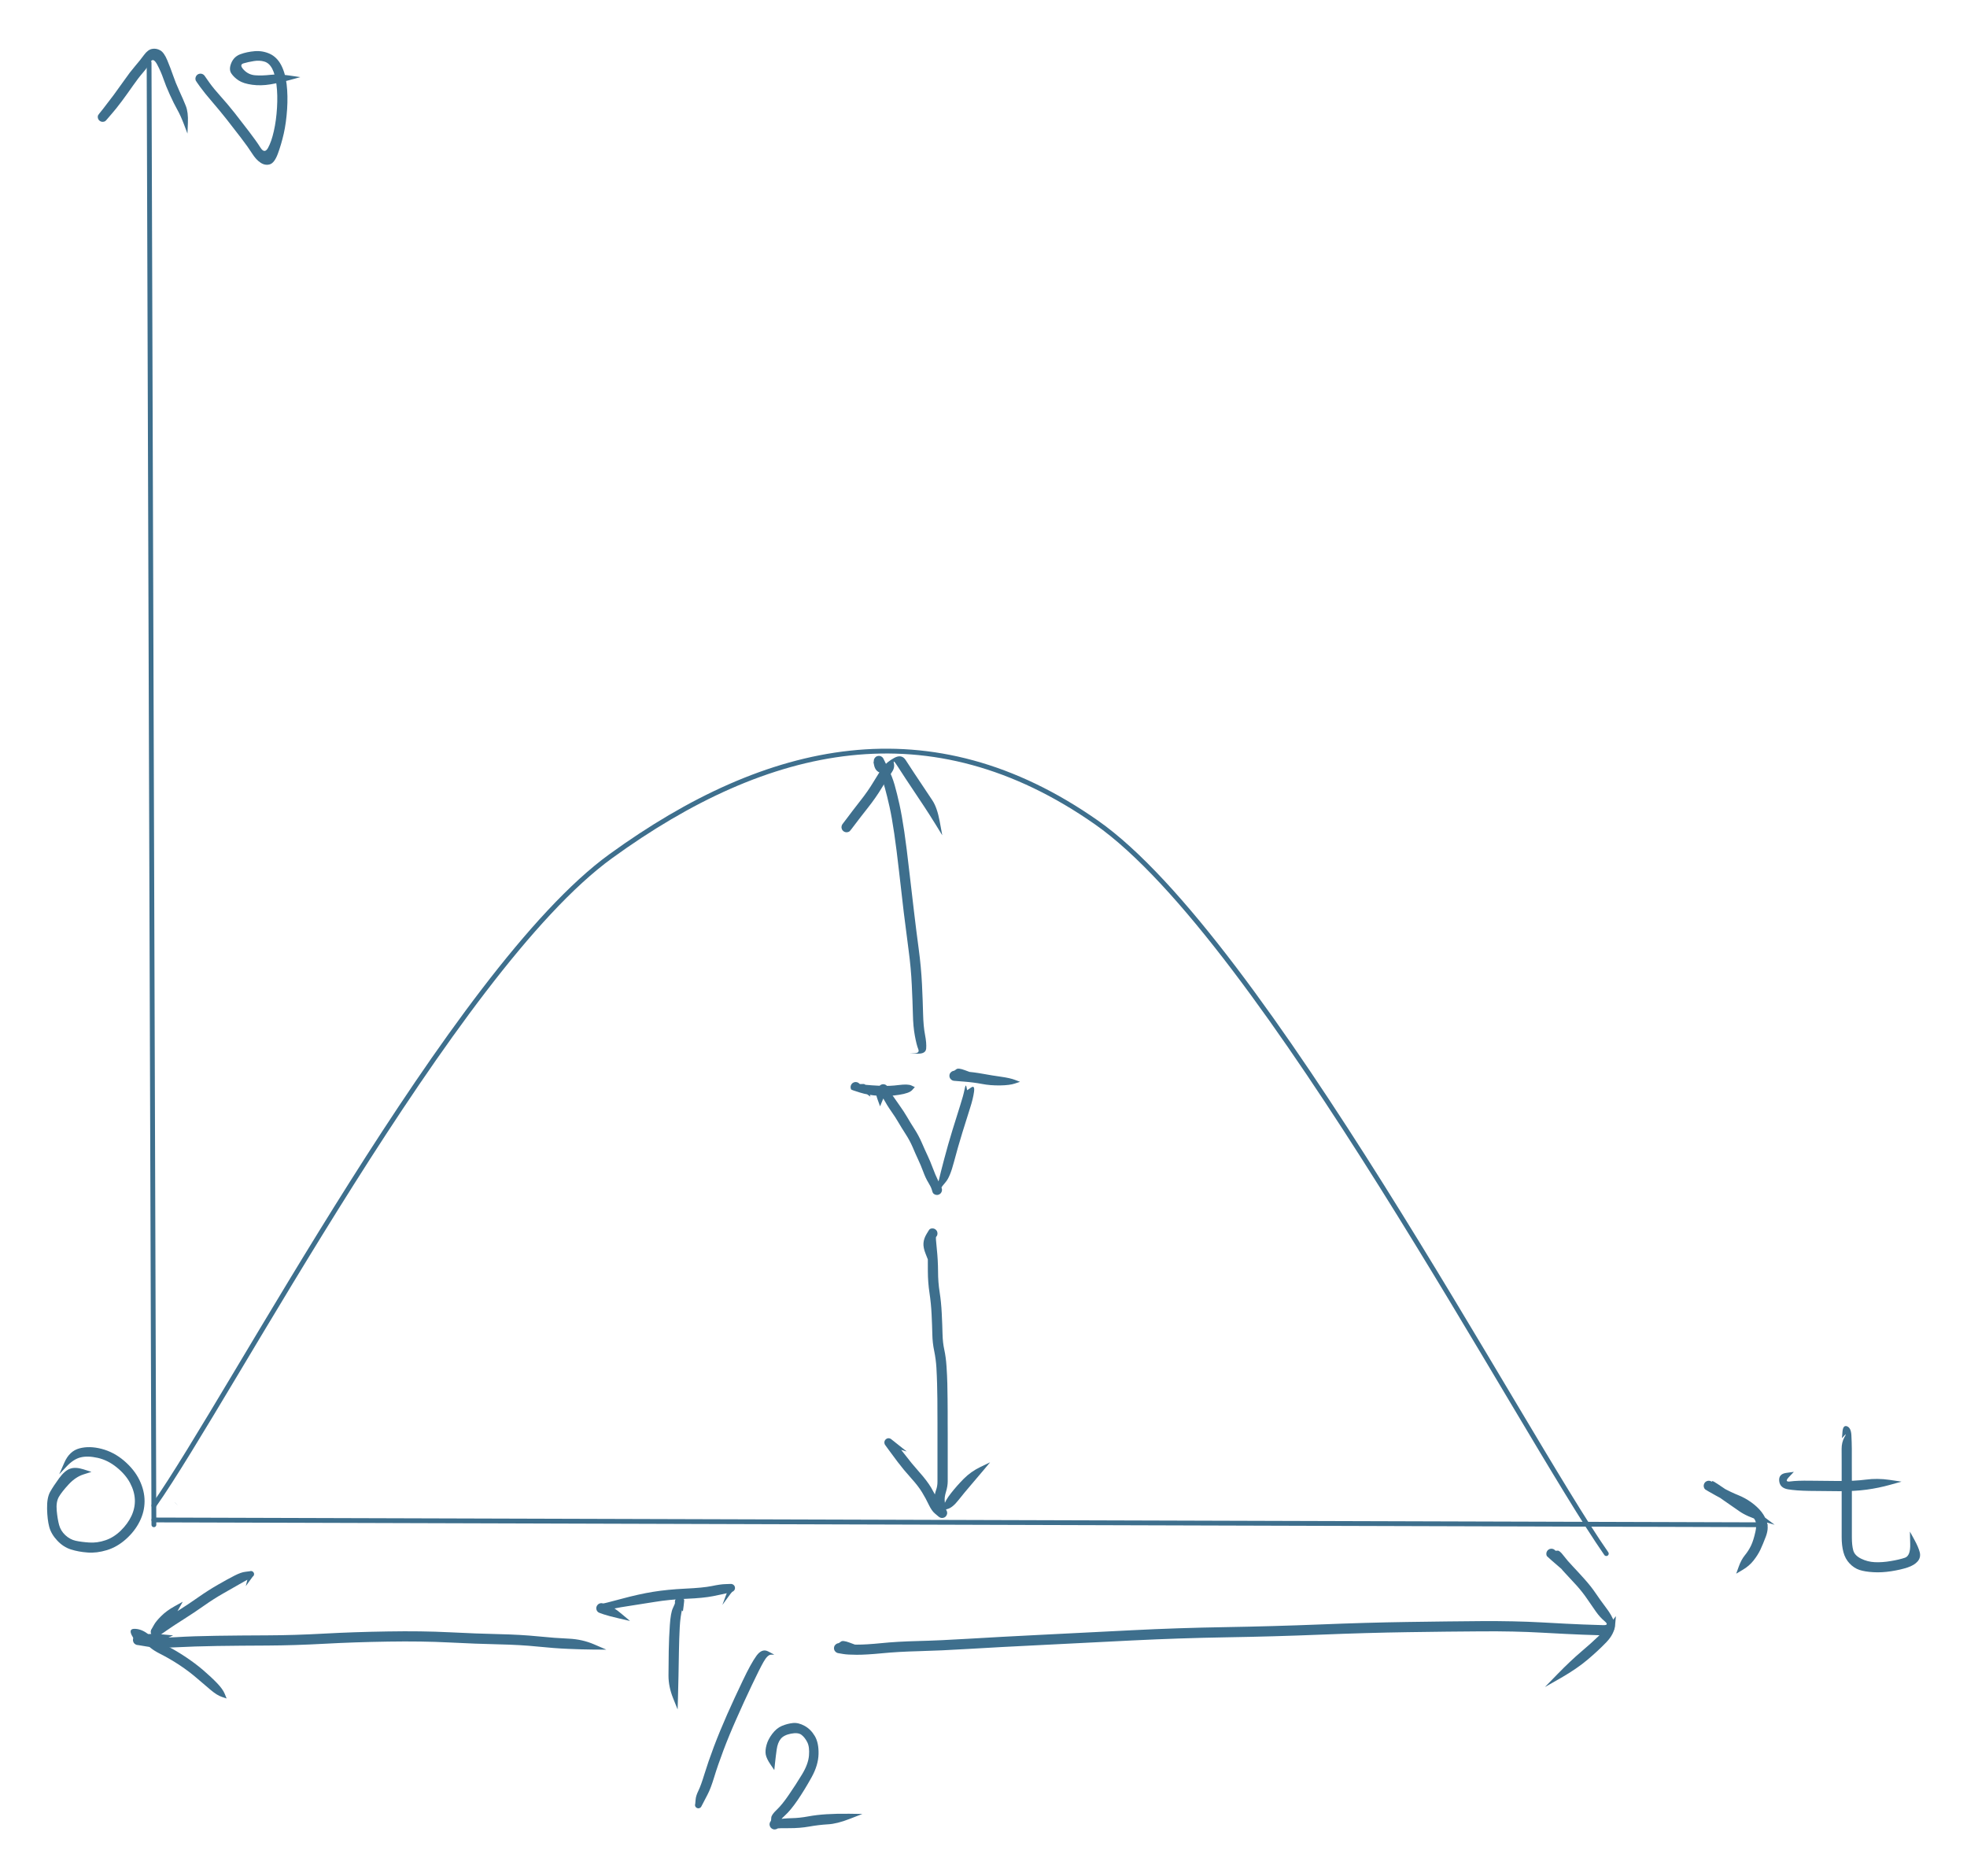 <svg version="1.1" xmlns="http://www.w3.org/2000/svg" viewBox="0 0 409 390" width="409" height="390" class="excalidraw-svg"><!-- svg-source:excalidraw --><defs><style class="style-fonts">
      </style></defs><rect x="0" y="0" width="409" height="390" fill="#ffffff"></rect><g stroke-linecap="round"><g transform="translate(31 13) rotate(0 0.5 152)"><path d="M0 0 C0.17 50.67, 0.83 253.33, 1 304 M0 0 C0.17 50.67, 0.83 253.33, 1 304" stroke="#3E6F8D" stroke-width="1" fill="none"></path></g></g><mask></mask><g stroke-linecap="round"><g transform="translate(32 316) rotate(0 167.5 0.5)"><path d="M0 0 C55.83 0.17, 279.17 0.83, 335 1 M0 0 C55.83 0.17, 279.17 0.83, 335 1" stroke="#3E6F8D" stroke-width="1" fill="none"></path></g></g><mask></mask><g transform="translate(37 313) rotate(0 -1 -0.5)" stroke="none"><path fill="#3E6F8D" d="M -0.00,0.00 Q -0.00,0.00 -0.33,-0.32 -0.66,-0.65 -0.66,-0.65 -0.66,-0.66 -0.65,-0.66 -0.65,-0.66 -0.32,-0.33 0.00,-0.00 0,0 L -0.00,0.00 Z"></path></g><g stroke-linecap="round"><g transform="translate(32 313) rotate(0 151 -66)"><path d="M0 0 C15.83 -22.5, 62.33 -111.33, 95 -135 C127.67 -158.67, 161.5 -166.17, 196 -142 C230.5 -117.83, 284.33 -15.33, 302 10 M0 0 C15.83 -22.5, 62.33 -111.33, 95 -135 C127.67 -158.67, 161.5 -166.17, 196 -142 C230.5 -117.83, 284.33 -15.33, 302 10" stroke="#3E6F8D" stroke-width="1" fill="none"></path></g></g><mask></mask><g transform="translate(383 299) rotate(0 8 12)" stroke="none"><path fill="#3E6F8D" d="M -0.00,-0.00 Q -0.00,-0.00 0.11,-1.38 0.24,-2.77 1.06,-2.47 1.87,-2.16 1.96,-0.65 2.04,0.85 2.05,2.22 2.05,3.59 2.05,5.37 2.06,7.16 2.06,9.08 2.06,11.01 2.06,12.98 2.06,14.96 2.06,16.95 2.06,18.94 2.06,20.61 2.06,22.27 2.35,23.33 2.64,24.39 3.98,25.05 5.32,25.71 6.84,25.78 8.36,25.85 10.13,25.55 11.89,25.26 13.08,24.86 14.27,24.47 14.19,21.96 14.12,19.44 14.13,19.44 14.13,19.44 14.14,19.44 14.14,19.44 15.03,21.06 15.92,22.68 16.18,23.74 16.43,24.80 15.74,25.61 15.05,26.41 13.64,26.88 12.23,27.35 10.25,27.66 8.26,27.97 6.51,27.86 4.77,27.76 3.64,27.39 2.52,27.02 1.59,26.05 0.67,25.08 0.30,23.68 -0.06,22.29 -0.06,20.62 -0.06,18.94 -0.06,16.95 -0.06,14.96 -0.06,12.99 -0.06,11.01 -0.06,9.08 -0.06,7.16 -0.06,5.38 -0.06,3.59 -0.07,2.23 -0.07,0.87 0.49,-0.15 1.07,-1.18 0.54,-0.59 0.00,0.00 0,0 L -0.00,-0.00 Z"></path></g><g transform="translate(373 306) rotate(0 9.5 1.5)" stroke="none"><path fill="#3E6F8D" d="M 0.00,0.00 Q 0.00,0.00 -1.03,1.09 -2.07,2.18 -0.71,1.99 0.64,1.80 3.39,1.84 6.14,1.88 9.39,1.90 12.64,1.92 15.00,1.61 17.36,1.30 19.86,1.66 22.36,2.02 22.36,2.03 22.36,2.03 22.36,2.04 22.36,2.04 19.99,2.70 17.63,3.36 15.13,3.70 12.63,4.04 9.37,4.02 6.10,4.01 3.27,3.96 0.43,3.91 -1.23,3.63 -2.90,3.34 -3.05,1.90 -3.20,0.45 -1.60,0.22 -0.00,-0.00 0,0 L 0.00,0.00 Z"></path></g><g transform="translate(171 169) rotate(0 0 0)" stroke="none"><path fill="#3E6F8D" d="M 0.00,-0.00 Q 0.00,-0.00 0.00,-0.00 0.00,0.00 -0.00,0.00 -0.00,0.00 0.00,0.00 L 0.00,-0.00 Z"></path></g><g transform="translate(178 170) rotate(0 7.5 -4.5)" stroke="none"><path fill="#3E6F8D" d="M 0.00,0.00 Q 0.00,0.00 -0.61,1.36 -1.22,2.73 -1.32,2.81 -1.43,2.88 -1.54,2.94 -1.66,2.99 -1.78,3.01 -1.91,3.04 -2.04,3.03 -2.17,3.02 -2.29,2.98 -2.41,2.94 -2.52,2.88 -2.63,2.81 -2.72,2.72 -2.81,2.63 -2.88,2.52 -2.94,2.41 -2.98,2.29 -3.02,2.17 -3.03,2.04 -3.04,1.91 -3.01,1.78 -2.99,1.66 -2.94,1.54 -2.88,1.43 -2.81,1.32 -2.73,1.22 -1.79,-0.02 -0.86,-1.28 0.79,-3.39 2.46,-5.49 3.64,-7.47 4.83,-9.45 5.59,-10.50 6.36,-11.56 7.92,-12.42 9.48,-13.28 10.32,-11.98 11.15,-10.69 12.05,-9.33 12.95,-7.98 13.92,-6.53 14.88,-5.08 15.87,-3.60 16.86,-2.11 17.39,0.75 17.93,3.62 17.92,3.62 17.92,3.63 17.91,3.63 17.91,3.63 16.50,1.34 15.09,-0.93 14.10,-2.42 13.12,-3.90 12.15,-5.35 11.18,-6.80 10.28,-8.16 9.38,-9.52 8.51,-10.88 7.65,-12.23 7.87,-11.28 8.09,-10.33 7.37,-9.34 6.65,-8.35 5.39,-6.27 4.13,-4.18 2.48,-2.09 0.83,-0.00 -0.19,1.36 -1.22,2.73 -1.32,2.81 -1.43,2.88 -1.54,2.94 -1.66,2.99 -1.78,3.01 -1.91,3.04 -2.04,3.03 -2.17,3.02 -2.29,2.98 -2.41,2.94 -2.52,2.88 -2.63,2.81 -2.72,2.72 -2.81,2.63 -2.88,2.52 -2.94,2.41 -2.98,2.29 -3.02,2.17 -3.03,2.04 -3.04,1.91 -3.01,1.78 -2.99,1.66 -2.94,1.54 -2.88,1.43 -2.81,1.32 -2.73,1.22 -1.36,0.61 -0.00,-0.00 0,0 L 0.00,0.00 Z"></path></g><g transform="translate(184 161) rotate(0 3 28)" stroke="none"><path fill="#3E6F8D" d="M -0.00,0.00 Q -0.00,0.00 -0.99,-0.34 -1.97,-0.70 -2.23,-1.83 -2.49,-2.96 -2.36,-2.68 -2.24,-2.40 -2.27,-2.53 -2.31,-2.65 -2.31,-2.78 -2.31,-2.91 -2.29,-3.03 -2.26,-3.16 -2.20,-3.27 -2.14,-3.38 -2.06,-3.48 -1.98,-3.58 -1.87,-3.66 -1.77,-3.73 -1.65,-3.78 -1.53,-3.83 -1.41,-3.84 -1.28,-3.86 -1.15,-3.85 -1.02,-3.84 -0.90,-3.80 -0.78,-3.75 -0.68,-3.68 -0.57,-3.61 -0.48,-3.52 -0.40,-3.42 -0.33,-3.31 -0.27,-3.20 0.62,-1.38 1.52,0.43 2.02,2.19 2.52,3.95 3.02,6.21 3.52,8.47 4.03,11.90 4.53,15.34 5.03,19.81 5.54,24.29 6.04,28.44 6.53,32.59 7.03,36.30 7.53,40.02 7.71,43.64 7.88,47.26 7.94,49.81 8.00,52.36 8.34,54.12 8.68,55.89 8.58,57.00 8.48,58.10 6.82,58.06 5.17,58.02 5.17,58.02 5.17,58.02 5.17,58.02 5.17,58.02 5.17,58.03 5.17,58.03 5.17,58.03 5.17,58.03 5.17,58.03 5.17,58.03 5.17,58.03 5.16,58.03 5.16,58.03 5.16,58.03 5.16,58.03 5.16,58.03 5.16,58.03 5.16,58.03 5.16,58.03 5.16,58.03 5.15,58.03 5.15,58.03 5.15,58.03 5.15,58.02 5.15,58.02 5.15,58.02 5.16,58.02 5.16,58.02 5.17,58.02 5.17,58.02 5.17,58.02 5.17,58.02 5.17,58.02 5.17,58.02 5.17,58.03 5.17,58.03 5.17,58.03 5.17,58.03 5.17,58.03 5.17,58.03 5.17,58.03 5.16,58.03 5.16,58.03 5.16,58.03 5.16,58.03 5.16,58.03 5.16,58.03 5.16,58.03 5.16,58.03 5.16,58.03 5.15,58.03 5.15,58.03 5.15,58.03 5.15,58.02 5.15,58.02 5.15,58.02 6.21,57.97 7.27,57.91 6.93,57.10 6.59,56.28 6.23,54.35 5.87,52.41 5.82,49.89 5.76,47.36 5.59,43.83 5.43,40.30 4.93,36.57 4.43,32.84 3.92,28.68 3.42,24.52 2.93,20.09 2.43,15.65 1.94,12.29 1.45,8.93 0.96,6.73 0.47,4.53 0.01,2.87 -0.45,1.22 -0.82,0.23 -1.18,-0.75 -1.71,-1.58 -2.24,-2.40 -2.27,-2.53 -2.31,-2.65 -2.31,-2.78 -2.31,-2.91 -2.29,-3.03 -2.26,-3.16 -2.20,-3.27 -2.14,-3.38 -2.06,-3.48 -1.98,-3.58 -1.87,-3.66 -1.77,-3.73 -1.65,-3.78 -1.53,-3.83 -1.41,-3.84 -1.28,-3.86 -1.15,-3.85 -1.03,-3.84 -0.90,-3.80 -0.78,-3.75 -0.68,-3.68 -0.57,-3.61 -0.48,-3.52 -0.40,-3.42 -0.33,-3.31 -0.27,-3.20 -0.46,-2.57 -0.66,-1.93 -0.32,-0.97 0.00,-0.00 0,0 L -0.00,0.00 Z"></path></g><g transform="translate(183 230) rotate(0 9.5 5.5)" stroke="none"><path fill="#3E6F8D" d="M -0.01,0 Q -0.01,0 -0.51,-1.38 -1.02,-2.76 -0.71,-3.14 -0.40,-3.53 -0.38,-3.66 -0.37,-3.79 -0.32,-3.91 -0.28,-4.03 -0.20,-4.13 -0.13,-4.24 -0.03,-4.32 0.05,-4.41 0.16,-4.47 0.28,-4.53 0.40,-4.56 0.53,-4.59 0.66,-4.59 0.78,-4.59 0.91,-4.56 1.03,-4.53 1.15,-4.47 1.26,-4.41 1.35,-4.32 1.45,-4.24 1.52,-4.13 1.60,-4.03 1.64,-3.91 1.69,-3.79 1.70,-3.66 1.72,-3.53 2.40,-2.53 3.09,-1.54 4.01,-0.23 4.94,1.07 5.60,2.20 6.26,3.34 7.12,4.68 7.99,6.02 8.66,7.55 9.32,9.08 9.86,10.22 10.40,11.35 10.93,12.77 11.46,14.20 12.09,15.50 12.72,16.81 12.77,16.92 12.83,17.04 12.85,17.16 12.88,17.29 12.87,17.42 12.87,17.55 12.83,17.67 12.80,17.79 12.73,17.90 12.67,18.01 12.58,18.11 12.49,18.20 12.38,18.27 12.27,18.34 12.15,18.38 12.03,18.42 11.90,18.43 11.77,18.44 11.65,18.42 11.52,18.40 11.40,18.34 11.29,18.29 11.18,18.22 11.08,18.14 11.00,18.04 10.92,17.94 11.46,17.16 11.99,16.38 12.25,15.22 12.51,14.06 13.32,10.99 14.13,7.92 15.07,4.87 16.01,1.81 16.66,-0.21 17.31,-2.23 17.56,-3.50 17.81,-4.76 17.95,-4.06 18.10,-3.35 18.10,-3.35 18.10,-3.35 18.10,-3.35 18.10,-3.36 18.10,-3.36 18.10,-3.36 18.10,-3.36 18.10,-3.36 18.10,-3.36 18.11,-3.36 18.11,-3.36 18.11,-3.36 18.11,-3.36 18.11,-3.36 18.11,-3.36 18.11,-3.36 18.11,-3.36 18.11,-3.36 18.12,-3.36 18.12,-3.35 18.12,-3.35 18.12,-3.35 18.12,-3.35 18.12,-3.35 18.12,-3.35 18.12,-3.35 18.11,-3.35 18.11,-3.35 18.10,-3.35 18.10,-3.35 18.10,-3.35 18.10,-3.35 18.10,-3.35 18.10,-3.36 18.10,-3.36 18.10,-3.36 18.10,-3.36 18.10,-3.36 18.10,-3.36 18.11,-3.36 18.11,-3.36 18.11,-3.36 18.11,-3.36 18.11,-3.36 18.11,-3.36 18.11,-3.36 18.11,-3.36 18.11,-3.36 18.12,-3.36 18.12,-3.35 18.12,-3.35 18.12,-3.35 18.12,-3.35 18.12,-3.35 18.12,-3.35 18.12,-3.35 18.92,-3.90 19.72,-4.45 19.53,-3.02 19.34,-1.59 18.69,0.42 18.04,2.44 17.11,5.45 16.18,8.46 15.35,11.60 14.53,14.74 13.62,15.77 12.72,16.81 12.77,16.92 12.83,17.04 12.85,17.16 12.88,17.29 12.87,17.42 12.87,17.55 12.83,17.67 12.80,17.79 12.73,17.90 12.67,18.01 12.58,18.11 12.49,18.20 12.38,18.27 12.27,18.34 12.15,18.38 12.03,18.42 11.90,18.43 11.77,18.44 11.65,18.42 11.52,18.40 11.40,18.34 11.29,18.29 11.18,18.22 11.08,18.14 11.00,18.04 10.92,17.94 10.75,17.33 10.57,16.73 10.02,15.84 9.47,14.95 8.97,13.60 8.47,12.26 7.92,11.09 7.37,9.92 6.79,8.54 6.20,7.16 5.31,5.78 4.42,4.40 3.81,3.35 3.20,2.30 2.33,1.06 1.46,-0.17 0.53,-1.85 -0.40,-3.53 -0.38,-3.66 -0.37,-3.79 -0.32,-3.91 -0.28,-4.03 -0.20,-4.13 -0.13,-4.24 -0.03,-4.32 0.05,-4.41 0.16,-4.47 0.28,-4.53 0.40,-4.56 0.53,-4.59 0.65,-4.59 0.78,-4.59 0.91,-4.56 1.03,-4.53 1.15,-4.47 1.26,-4.41 1.35,-4.32 1.45,-4.24 1.52,-4.13 1.60,-4.03 1.64,-3.91 1.69,-3.79 1.70,-3.66 1.72,-3.53 1.37,-3.02 1.02,-2.51 0.51,-1.25 0.01,0 0,0 L -0.01,0 Z"></path></g><g transform="translate(193 262) rotate(0 -3 23.5)" stroke="none"><path fill="#3E6F8D" d="M -0.01,0 Q -0.01,0 -0.53,-1.32 -1.06,-2.64 -0.98,-3.57 -0.91,-4.50 -0.34,-5.45 0.21,-6.39 0.32,-6.46 0.43,-6.53 0.55,-6.57 0.68,-6.61 0.80,-6.61 0.93,-6.62 1.06,-6.60 1.18,-6.58 1.30,-6.53 1.42,-6.48 1.52,-6.40 1.62,-6.32 1.70,-6.22 1.78,-6.12 1.84,-6.01 1.89,-5.89 1.91,-5.76 1.94,-5.64 1.93,-5.51 1.93,-5.38 1.89,-5.26 1.85,-5.14 1.79,-5.03 1.72,-4.92 1.63,-4.83 1.54,-4.73 1.79,-2.37 2.04,-0.00 2.05,2.30 2.05,4.61 2.38,6.64 2.70,8.66 2.82,11.08 2.94,13.51 2.98,15.31 3.02,17.12 3.35,18.62 3.68,20.13 3.81,22.07 3.94,24.01 3.98,25.65 4.02,27.30 4.03,28.85 4.04,30.40 4.05,31.58 4.05,32.77 4.05,33.83 4.06,34.90 4.06,36.16 4.06,37.41 4.06,38.26 4.06,39.12 4.06,40.28 4.06,41.44 4.06,43.23 4.06,45.02 4.06,46.01 4.05,47.00 3.70,48.15 3.34,49.30 3.44,50.15 3.53,51.01 3.61,51.43 3.70,51.84 3.77,51.95 3.84,52.06 3.88,52.18 3.93,52.30 3.94,52.42 3.96,52.55 3.94,52.68 3.92,52.81 3.87,52.92 3.83,53.04 3.75,53.15 3.68,53.25 3.58,53.34 3.48,53.42 3.37,53.48 3.25,53.54 3.13,53.56 3.01,53.59 2.88,53.59 2.75,53.59 2.63,53.56 2.50,53.52 2.39,53.46 2.28,53.40 2.18,53.32 2.09,53.23 1.42,52.68 0.75,52.14 0.13,50.85 -0.48,49.56 -1.27,48.26 -2.06,46.95 -3.60,45.25 -5.14,43.54 -6.37,41.91 -7.60,40.28 -8.27,39.35 -8.94,38.43 -9.00,38.34 -9.05,38.24 -9.08,38.14 -9.11,38.04 -9.11,37.93 -9.12,37.82 -9.10,37.72 -9.08,37.61 -9.03,37.52 -8.99,37.42 -8.92,37.34 -8.85,37.25 -8.76,37.19 -8.68,37.13 -8.58,37.08 -8.48,37.04 -8.38,37.02 -8.27,37.01 -8.16,37.01 -8.06,37.02 -7.96,37.06 -7.85,37.09 -7.76,37.15 -7.67,37.20 -7.60,37.28 -7.52,37.36 -6.00,38.55 -4.48,39.74 -4.48,39.75 -4.48,39.75 -4.49,39.76 -4.49,39.76 -6.72,39.10 -8.94,38.43 -9.00,38.34 -9.05,38.24 -9.08,38.14 -9.11,38.04 -9.11,37.93 -9.12,37.82 -9.10,37.72 -9.08,37.61 -9.03,37.52 -8.99,37.42 -8.92,37.34 -8.85,37.25 -8.76,37.19 -8.68,37.13 -8.58,37.08 -8.48,37.04 -8.38,37.02 -8.27,37.01 -8.16,37.01 -8.06,37.02 -7.96,37.06 -7.85,37.09 -7.76,37.15 -7.67,37.20 -7.60,37.28 -7.52,37.36 -6.71,38.18 -5.91,39.00 -4.73,40.56 -3.56,42.12 -1.90,43.99 -0.24,45.85 0.61,47.28 1.46,48.72 1.81,49.64 2.15,50.57 2.92,51.21 3.70,51.84 3.77,51.95 3.84,52.06 3.88,52.18 3.93,52.30 3.94,52.42 3.96,52.55 3.94,52.68 3.92,52.81 3.87,52.92 3.83,53.04 3.75,53.15 3.68,53.25 3.58,53.34 3.48,53.42 3.37,53.48 3.26,53.53 3.13,53.56 3.01,53.59 2.88,53.59 2.75,53.59 2.63,53.56 2.50,53.52 2.39,53.46 2.28,53.40 2.18,53.32 2.09,53.23 1.61,52.17 1.13,51.11 1.23,49.87 1.33,48.64 1.63,47.80 1.94,46.97 1.93,45.99 1.93,45.02 1.93,43.23 1.93,41.44 1.93,40.28 1.93,39.12 1.93,38.27 1.93,37.41 1.93,36.16 1.93,34.90 1.93,33.84 1.93,32.78 1.92,31.60 1.92,30.42 1.91,28.88 1.89,27.35 1.85,25.74 1.81,24.14 1.71,22.35 1.60,20.57 1.25,18.87 0.89,17.17 0.86,15.39 0.82,13.61 0.71,11.30 0.60,8.99 0.27,6.81 -0.06,4.62 -0.07,2.31 -0.07,0.01 -0.08,-1.90 -0.10,-3.82 0.05,-5.11 0.21,-6.39 0.32,-6.46 0.43,-6.53 0.55,-6.57 0.68,-6.61 0.80,-6.61 0.93,-6.62 1.06,-6.60 1.18,-6.58 1.30,-6.53 1.42,-6.48 1.52,-6.40 1.62,-6.32 1.70,-6.22 1.78,-6.12 1.84,-6.01 1.89,-5.89 1.91,-5.76 1.94,-5.64 1.93,-5.51 1.93,-5.38 1.89,-5.26 1.85,-5.14 1.79,-5.03 1.72,-4.92 1.63,-4.83 1.54,-4.73 1.30,-3.68 1.06,-2.64 0.53,-1.32 0.01,0 0,0 L -0.01,0 Z"></path></g><g transform="translate(196 314) rotate(0 4 -5)" stroke="none"><path fill="#3E6F8D" d="M -0.00,-0.00 Q -0.00,-0.00 0.28,-1.03 0.56,-2.07 1.74,-3.56 2.91,-5.06 4.39,-6.56 5.88,-8.06 7.87,-9.02 9.86,-9.98 9.86,-9.98 9.86,-9.97 9.86,-9.97 9.86,-9.96 8.54,-8.39 7.22,-6.81 5.90,-5.28 4.58,-3.75 3.32,-2.16 2.07,-0.56 1.03,-0.28 0.00,0.00 0,0 L -0.00,-0.00 Z"></path></g><g transform="translate(19 306) rotate(0 1 5.5)" stroke="none"><path fill="#3E6F8D" d="M 0,0.01 Q 0,0.01 -1.63,0.53 -3.27,1.05 -4.70,2.58 -6.12,4.11 -6.75,5.18 -7.37,6.25 -7.21,8.04 -7.04,9.83 -6.71,11.05 -6.38,12.26 -5.42,13.16 -4.45,14.06 -3.29,14.32 -2.12,14.58 -0.46,14.69 1.20,14.81 2.93,14.22 4.65,13.64 6.10,12.23 7.56,10.81 8.34,9.15 9.11,7.48 9.04,5.77 8.97,4.06 8.04,2.30 7.10,0.54 5.25,-0.95 3.41,-2.44 1.31,-2.91 -0.79,-3.38 -2.27,-3.00 -3.75,-2.63 -5.20,-1.07 -6.66,0.48 -6.66,0.48 -6.67,0.48 -6.67,0.47 -6.68,0.47 -5.62,-1.92 -4.57,-4.33 -2.49,-4.88 -0.41,-5.44 2.13,-4.78 4.68,-4.12 6.82,-2.29 8.95,-0.46 10.01,1.73 11.07,3.94 11.06,6.12 11.05,8.30 10.04,10.31 9.04,12.33 7.21,13.97 5.37,15.62 3.24,16.27 1.11,16.92 -0.78,16.77 -2.69,16.63 -4.26,16.13 -5.84,15.63 -7.10,14.28 -8.36,12.94 -8.76,11.45 -9.16,9.95 -9.21,7.67 -9.26,5.38 -8.57,4.15 -7.88,2.93 -6.71,1.33 -5.54,-0.26 -4.43,-0.65 -3.32,-1.05 -1.66,-0.53 0,-0.01 0,0 L 0,0.01 Z"></path></g><g transform="translate(38 333) rotate(0 4.5 0.5)" stroke="none"><path fill="#3E6F8D" d="M 0.00,0.00 Q 0.00,0.00 -0.94,1.69 -1.88,3.39 -2.99,4.49 -4.09,5.59 -4.47,6.31 -4.86,7.02 -4.96,7.10 -5.06,7.18 -5.17,7.23 -5.29,7.28 -5.42,7.30 -5.54,7.33 -5.67,7.32 -5.80,7.31 -5.92,7.27 -6.04,7.24 -6.15,7.17 -6.26,7.10 -6.35,7.01 -6.44,6.92 -6.51,6.81 -6.58,6.70 -6.61,6.58 -6.65,6.46 -6.66,6.33 -6.67,6.20 -6.64,6.08 -6.62,5.95 -6.57,5.83 -6.52,5.72 -6.44,5.62 -6.36,5.52 -4.71,4.35 -3.05,3.19 -0.90,1.83 1.24,0.47 3.26,-0.95 5.28,-2.37 7.34,-3.55 9.39,-4.73 10.77,-5.43 12.14,-6.13 13.01,-6.22 13.88,-6.31 13.95,-6.34 14.02,-6.37 14.10,-6.38 14.18,-6.39 14.26,-6.38 14.33,-6.37 14.41,-6.35 14.48,-6.32 14.54,-6.27 14.61,-6.23 14.66,-6.17 14.71,-6.11 14.75,-6.05 14.79,-5.98 14.81,-5.90 14.83,-5.83 14.83,-5.75 14.83,-5.67 14.81,-5.59 14.79,-5.52 14.76,-5.45 14.72,-5.38 14.67,-5.32 14.62,-5.26 14.55,-5.22 14.49,-5.17 13.81,-4.21 13.12,-3.26 13.12,-3.26 13.11,-3.26 13.11,-3.26 13.10,-3.27 13.49,-4.79 13.88,-6.31 13.95,-6.34 14.02,-6.37 14.10,-6.38 14.18,-6.39 14.26,-6.38 14.33,-6.37 14.41,-6.35 14.48,-6.32 14.54,-6.27 14.61,-6.23 14.66,-6.17 14.71,-6.12 14.75,-6.05 14.79,-5.98 14.81,-5.90 14.83,-5.83 14.83,-5.75 14.83,-5.67 14.81,-5.59 14.79,-5.52 14.76,-5.45 14.72,-5.38 14.67,-5.32 14.62,-5.26 14.55,-5.22 14.49,-5.17 13.78,-4.77 13.08,-4.37 11.76,-3.63 10.45,-2.89 8.48,-1.76 6.50,-0.64 4.44,0.81 2.37,2.27 0.28,3.59 -1.80,4.90 -3.33,5.96 -4.86,7.02 -4.96,7.10 -5.06,7.18 -5.17,7.23 -5.29,7.28 -5.42,7.30 -5.54,7.33 -5.67,7.32 -5.80,7.31 -5.92,7.27 -6.04,7.24 -6.15,7.17 -6.26,7.10 -6.35,7.01 -6.44,6.92 -6.51,6.81 -6.58,6.70 -6.61,6.58 -6.65,6.46 -6.66,6.33 -6.67,6.20 -6.64,6.08 -6.62,5.95 -6.57,5.83 -6.52,5.72 -6.44,5.62 -6.36,5.52 -5.98,4.81 -5.61,4.11 -4.50,3.00 -3.39,1.88 -1.69,0.94 -0.00,-0.00 0,0 L 0.00,0.00 Z"></path></g><g transform="translate(30 342) rotate(0 8 5)" stroke="none"><path fill="#3E6F8D" d="M -0.00,0.00 Q -0.00,0.00 -0.97,-0.32 -1.93,-0.66 -2.62,-2.06 -3.31,-3.46 -1.84,-3.36 -0.37,-3.27 1.01,-2.09 2.40,-0.92 4.37,0.03 6.33,0.98 8.41,2.36 10.50,3.73 12.23,5.21 13.96,6.70 15.14,7.93 16.33,9.17 16.72,10.13 17.10,11.09 17.11,11.09 17.11,11.10 17.11,11.10 17.11,11.10 17.11,11.10 17.11,11.10 17.11,11.10 17.11,11.10 17.11,11.10 17.11,11.10 17.11,11.11 17.11,11.11 17.11,11.11 17.10,11.11 17.10,11.11 17.10,11.11 17.10,11.11 17.10,11.11 17.10,11.11 17.10,11.11 17.10,11.11 17.10,11.11 17.09,11.11 17.09,11.11 17.09,11.11 17.09,11.11 17.09,11.10 17.10,11.10 17.10,11.10 17.10,11.09 17.11,11.09 17.11,11.10 17.11,11.10 17.11,11.10 17.11,11.10 17.11,11.10 17.11,11.10 17.11,11.10 17.11,11.10 17.11,11.10 17.11,11.11 17.11,11.11 17.11,11.11 17.10,11.11 17.10,11.11 17.10,11.11 17.10,11.11 17.10,11.11 17.10,11.11 17.10,11.11 17.10,11.11 17.10,11.11 17.09,11.11 17.09,11.11 17.09,11.11 17.09,11.11 16.11,10.78 15.13,10.45 13.85,9.38 12.57,8.31 10.95,6.91 9.32,5.50 7.35,4.19 5.39,2.89 3.20,1.78 1.02,0.68 0.16,-0.64 -0.70,-1.97 -0.34,-0.99 0.00,-0.00 0,0 L -0.00,0.00 Z"></path></g><g transform="translate(36 340) rotate(0 41.5 1.5)" stroke="none"><path fill="#3E6F8D" d="M 0.00,0.00 Q 0.00,0.00 -1.89,0.85 -3.78,1.70 -4.81,1.82 -5.84,1.94 -6.51,1.97 -7.19,2.01 -7.31,2.01 -7.44,2.01 -7.57,1.98 -7.69,1.95 -7.80,1.88 -7.92,1.82 -8.01,1.74 -8.11,1.65 -8.18,1.55 -8.25,1.44 -8.29,1.32 -8.34,1.20 -8.35,1.07 -8.37,0.95 -8.35,0.82 -8.33,0.69 -8.29,0.57 -8.24,0.45 -8.17,0.35 -8.09,0.24 -8.00,0.16 -7.90,0.08 -7.78,0.02 -7.67,-0.03 -7.55,-0.06 -7.42,-0.09 -5.20,0.25 -2.97,0.59 0.58,0.37 4.14,0.15 9.05,0.08 13.95,0.01 19.58,-0.01 25.20,-0.03 31.37,-0.37 37.55,-0.71 44.63,-0.82 51.71,-0.94 57.44,-0.65 63.18,-0.36 67.74,-0.26 72.30,-0.16 75.88,0.20 79.46,0.56 82.28,0.68 85.10,0.81 87.57,1.88 90.03,2.94 90.03,2.94 90.03,2.94 90.04,2.94 90.04,2.95 90.04,2.95 90.04,2.95 90.04,2.95 90.04,2.95 90.04,2.95 90.04,2.95 90.04,2.95 90.04,2.95 90.04,2.95 90.04,2.96 90.04,2.96 90.04,2.96 90.04,2.96 90.04,2.96 90.04,2.96 90.04,2.96 90.04,2.96 90.04,2.96 90.03,2.96 90.03,2.96 90.03,2.96 90.03,2.96 90.03,2.96 90.03,2.95 90.03,2.95 90.03,2.94 90.03,2.94 90.03,2.94 90.04,2.94 90.04,2.95 90.04,2.95 90.04,2.95 90.04,2.95 90.04,2.95 90.04,2.95 90.04,2.95 90.04,2.95 90.04,2.95 90.04,2.95 90.04,2.96 90.04,2.96 90.04,2.96 90.04,2.96 90.04,2.96 90.04,2.96 90.04,2.96 90.04,2.96 90.04,2.96 90.03,2.96 90.03,2.96 90.03,2.96 90.03,2.96 87.52,2.95 85.01,2.93 82.13,2.80 79.24,2.68 75.75,2.32 72.26,1.96 67.66,1.86 63.07,1.76 57.40,1.47 51.74,1.18 44.70,1.29 37.66,1.40 31.44,1.74 25.21,2.08 19.60,2.11 13.98,2.13 9.12,2.20 4.27,2.28 0.48,2.48 -3.31,2.69 -5.25,2.35 -7.19,2.01 -7.31,2.01 -7.44,2.01 -7.57,1.98 -7.69,1.95 -7.80,1.88 -7.92,1.82 -8.01,1.74 -8.11,1.65 -8.18,1.55 -8.25,1.44 -8.29,1.32 -8.34,1.20 -8.35,1.07 -8.37,0.95 -8.35,0.82 -8.33,0.69 -8.29,0.57 -8.24,0.45 -8.17,0.35 -8.09,0.24 -8.00,0.16 -7.90,0.08 -7.78,0.02 -7.67,-0.03 -7.55,-0.06 -7.42,-0.09 -6.75,-0.13 -6.08,-0.17 -5.10,-0.27 -4.13,-0.38 -2.06,-0.19 -0.00,-0.00 0,0 L 0.00,0.00 Z"></path></g><g transform="translate(142 335) rotate(0 -1 8.5)" stroke="none"><path fill="#3E6F8D" d="M -0.00,0.00 Q -0.00,0.00 -0.81,-0.82 -1.62,-1.65 -1.65,-1.77 -1.67,-1.89 -1.67,-2.02 -1.66,-2.14 -1.63,-2.26 -1.59,-2.38 -1.53,-2.48 -1.47,-2.59 -1.39,-2.68 -1.30,-2.77 -1.20,-2.83 -1.09,-2.90 -0.98,-2.94 -0.86,-2.98 -0.74,-2.99 -0.61,-3.00 -0.49,-2.98 -0.37,-2.96 -0.26,-2.91 -0.14,-2.86 -0.05,-2.79 0.04,-2.71 0.12,-2.62 0.20,-2.52 0.25,-2.41 0.30,-2.30 -0.11,-0.66 -0.53,0.97 -0.66,3.27 -0.78,5.56 -0.83,8.34 -0.88,11.12 -0.92,13.39 -0.96,15.66 -1.03,18.02 -1.10,20.38 -1.10,20.38 -1.11,20.38 -1.11,20.38 -1.12,20.38 -2.06,18.01 -3.00,15.65 -3.00,13.37 -3.00,11.09 -2.95,8.26 -2.90,5.43 -2.72,2.87 -2.55,0.31 -2.09,-0.66 -1.62,-1.65 -1.65,-1.77 -1.67,-1.89 -1.67,-2.02 -1.66,-2.14 -1.63,-2.26 -1.59,-2.38 -1.53,-2.48 -1.47,-2.59 -1.39,-2.68 -1.30,-2.77 -1.20,-2.83 -1.09,-2.90 -0.98,-2.94 -0.86,-2.98 -0.74,-2.99 -0.61,-3.00 -0.49,-2.98 -0.37,-2.96 -0.26,-2.91 -0.14,-2.86 -0.05,-2.79 0.04,-2.71 0.12,-2.62 0.20,-2.52 0.25,-2.41 0.30,-2.30 0.15,-1.15 0.00,-0.00 0,0 L -0.00,0.00 Z"></path></g><g transform="translate(131 337) rotate(0 7.5 -3.5)" stroke="none"><path fill="#3E6F8D" d="M -0.00,0.00 Q -0.00,0.00 -2.21,-0.51 -4.43,-1.02 -5.43,-1.36 -6.44,-1.70 -6.54,-1.77 -6.65,-1.84 -6.74,-1.93 -6.82,-2.03 -6.89,-2.14 -6.95,-2.25 -6.98,-2.38 -7.01,-2.50 -7.02,-2.63 -7.02,-2.76 -6.99,-2.88 -6.96,-3.01 -6.90,-3.12 -6.85,-3.23 -6.76,-3.33 -6.68,-3.43 -6.58,-3.50 -6.47,-3.58 -6.35,-3.63 -6.24,-3.67 -6.11,-3.69 -5.98,-3.71 -5.85,-3.70 -5.73,-3.68 -5.61,-3.64 -5.49,-3.60 -1.82,-4.59 1.84,-5.58 4.80,-6.06 7.77,-6.54 11.48,-6.72 15.19,-6.89 17.01,-7.26 18.83,-7.64 19.82,-7.66 20.82,-7.69 20.92,-7.70 21.02,-7.70 21.12,-7.69 21.23,-7.67 21.32,-7.63 21.41,-7.59 21.49,-7.53 21.58,-7.47 21.64,-7.39 21.70,-7.31 21.75,-7.22 21.79,-7.13 21.81,-7.03 21.83,-6.93 21.83,-6.83 21.82,-6.72 21.80,-6.63 21.77,-6.53 21.72,-6.44 21.66,-6.35 21.59,-6.28 21.52,-6.20 21.44,-6.15 21.35,-6.10 21.25,-6.06 21.16,-6.03 20.20,-4.70 19.23,-3.37 19.23,-3.37 19.23,-3.38 19.22,-3.38 19.22,-3.38 20.02,-5.53 20.82,-7.69 20.92,-7.70 21.02,-7.70 21.12,-7.69 21.23,-7.67 21.32,-7.63 21.41,-7.59 21.49,-7.53 21.58,-7.47 21.64,-7.39 21.70,-7.31 21.75,-7.22 21.79,-7.13 21.81,-7.03 21.83,-6.93 21.83,-6.83 21.82,-6.72 21.80,-6.63 21.77,-6.53 21.72,-6.44 21.66,-6.35 21.59,-6.28 21.52,-6.20 21.44,-6.15 21.35,-6.10 21.25,-6.06 21.16,-6.03 20.20,-5.79 19.25,-5.56 17.27,-5.16 15.29,-4.76 11.70,-4.61 8.11,-4.45 5.14,-3.96 2.17,-3.48 -0.58,-3.06 -3.34,-2.65 -4.89,-2.18 -6.44,-1.70 -6.54,-1.77 -6.65,-1.84 -6.74,-1.93 -6.82,-2.03 -6.89,-2.14 -6.95,-2.25 -6.98,-2.38 -7.01,-2.50 -7.02,-2.63 -7.02,-2.76 -6.99,-2.88 -6.96,-3.01 -6.90,-3.12 -6.85,-3.23 -6.76,-3.33 -6.68,-3.43 -6.58,-3.50 -6.47,-3.58 -6.35,-3.63 -6.24,-3.67 -6.11,-3.69 -5.98,-3.71 -5.85,-3.70 -5.73,-3.68 -5.61,-3.64 -5.49,-3.60 -4.48,-3.26 -3.48,-2.93 -1.74,-1.46 0.00,-0.00 0,0 L -0.00,0.00 Z"></path></g><g transform="translate(161 344) rotate(0 -8 14.5)" stroke="none"><path fill="#3E6F8D" d="M -0.00,0.00 Q -0.00,0.00 -0.69,0.01 -1.39,0.02 -2.23,1.50 -3.08,2.99 -4.70,6.42 -6.33,9.85 -7.87,13.34 -9.42,16.82 -10.60,19.96 -11.78,23.10 -12.50,25.47 -13.22,27.84 -13.86,29.05 -14.49,30.27 -14.83,30.92 -15.17,31.57 -15.21,31.64 -15.26,31.71 -15.32,31.77 -15.39,31.82 -15.46,31.86 -15.53,31.90 -15.62,31.93 -15.70,31.95 -15.78,31.95 -15.87,31.95 -15.95,31.93 -16.03,31.91 -16.11,31.87 -16.18,31.84 -16.24,31.78 -16.31,31.73 -16.36,31.66 -16.41,31.59 -16.44,31.51 -16.47,31.43 -16.48,31.35 -16.49,31.26 -16.48,31.18 -16.47,31.10 -16.44,31.02 -16.42,30.94 -15.31,29.65 -14.21,28.37 -14.21,28.37 -14.20,28.37 -14.20,28.37 -14.19,28.38 -14.68,29.97 -15.17,31.57 -15.21,31.64 -15.26,31.71 -15.32,31.77 -15.39,31.82 -15.46,31.86 -15.53,31.90 -15.62,31.93 -15.70,31.95 -15.78,31.95 -15.87,31.95 -15.95,31.93 -16.03,31.91 -16.11,31.87 -16.18,31.84 -16.24,31.78 -16.31,31.73 -16.36,31.66 -16.41,31.59 -16.44,31.51 -16.47,31.43 -16.48,31.35 -16.49,31.26 -16.48,31.18 -16.47,31.10 -16.44,31.02 -16.42,30.94 -16.36,30.15 -16.31,29.36 -15.78,28.29 -15.25,27.21 -14.51,24.78 -13.77,22.36 -12.57,19.16 -11.36,15.96 -9.81,12.45 -8.25,8.94 -6.55,5.39 -4.86,1.83 -3.71,0.24 -2.56,-1.34 -1.28,-0.67 0.00,-0.00 0,0 L -0.00,0.00 Z"></path></g><g transform="translate(161 368) rotate(0 9 1.5)" stroke="none"><path fill="#3E6F8D" d="M -0.00,0.00 Q -0.00,0.00 -0.81,-1.19 -1.62,-2.39 -1.78,-3.24 -1.93,-4.09 -1.61,-5.24 -1.30,-6.38 -0.42,-7.54 0.45,-8.70 1.57,-9.18 2.69,-9.65 3.86,-9.78 5.02,-9.90 6.30,-9.19 7.58,-8.49 8.42,-7.08 9.26,-5.66 9.20,-3.34 9.15,-1.01 7.73,1.54 6.31,4.10 4.84,6.26 3.36,8.42 2.18,9.47 0.99,10.52 0.88,11.29 0.77,12.07 0.67,12.15 0.57,12.22 0.45,12.27 0.33,12.32 0.20,12.33 0.07,12.35 -0.04,12.34 -0.17,12.32 -0.29,12.28 -0.41,12.23 -0.52,12.16 -0.62,12.09 -0.71,12.00 -0.80,11.90 -0.86,11.79 -0.92,11.68 -0.95,11.55 -0.98,11.43 -0.99,11.30 -0.99,11.17 -0.96,11.05 -0.93,10.92 -0.87,10.81 -0.81,10.70 -0.73,10.60 -0.65,10.50 0.62,10.27 1.89,10.04 3.58,10.00 5.27,9.97 7.07,9.63 8.87,9.30 10.89,9.18 12.91,9.05 15.60,9.08 18.30,9.11 18.30,9.12 18.30,9.12 18.30,9.13 18.30,9.13 15.67,10.15 13.04,11.18 11.14,11.28 9.25,11.39 7.28,11.74 5.32,12.09 3.05,12.08 0.77,12.07 0.67,12.15 0.57,12.22 0.45,12.27 0.33,12.32 0.20,12.33 0.07,12.35 -0.04,12.34 -0.17,12.32 -0.29,12.28 -0.41,12.23 -0.52,12.16 -0.62,12.09 -0.71,12.00 -0.80,11.90 -0.86,11.79 -0.92,11.68 -0.95,11.55 -0.98,11.43 -0.99,11.30 -0.99,11.17 -0.96,11.05 -0.93,10.92 -0.87,10.81 -0.81,10.70 -0.73,10.60 -0.65,10.50 -0.63,9.91 -0.61,9.31 0.50,8.26 1.62,7.21 3.04,5.12 4.47,3.04 5.76,0.91 7.06,-1.22 7.21,-3.01 7.36,-4.80 6.86,-5.79 6.36,-6.78 5.66,-7.32 4.96,-7.86 3.47,-7.57 1.98,-7.28 1.34,-6.49 0.70,-5.70 0.50,-4.29 0.30,-2.88 0.15,-1.44 0.00,-0.00 0,0 L -0.00,0.00 Z"></path></g><g transform="translate(178 342) rotate(0 77 -9.5)" stroke="none"><path fill="#3E6F8D" d="M 0,0.01 Q 0,0.01 -1.25,0.51 -2.51,1.02 -3.02,1.37 -3.53,1.72 -3.66,1.70 -3.79,1.69 -3.91,1.64 -4.03,1.60 -4.13,1.52 -4.24,1.45 -4.32,1.35 -4.41,1.26 -4.47,1.15 -4.53,1.03 -4.56,0.91 -4.59,0.78 -4.59,0.65 -4.59,0.53 -4.56,0.40 -4.53,0.28 -4.47,0.16 -4.41,0.05 -4.32,-0.03 -4.24,-0.13 -4.13,-0.20 -4.03,-0.28 -3.91,-0.32 -3.79,-0.37 -3.66,-0.38 -3.53,-0.40 -2.61,-0.25 -1.68,-0.10 0.18,-0.08 2.05,-0.07 5.28,-0.39 8.51,-0.72 12.96,-0.83 17.42,-0.94 23.52,-1.31 29.62,-1.68 38.64,-2.13 47.66,-2.59 57.32,-3.07 66.99,-3.56 76.89,-3.72 86.79,-3.89 96.41,-4.27 106.03,-4.66 114.60,-4.79 123.16,-4.92 130.04,-4.97 136.91,-5.01 142.58,-4.70 148.25,-4.38 151.14,-4.27 154.04,-4.17 155.35,-4.13 156.67,-4.09 155.66,-4.94 154.66,-5.78 153.81,-6.99 152.96,-8.19 152.02,-9.58 151.08,-10.97 149.82,-12.38 148.55,-13.78 147.46,-14.93 146.36,-16.07 145.77,-17.10 145.17,-18.13 144.44,-18.25 143.70,-18.37 143.64,-18.49 143.58,-18.60 143.55,-18.73 143.53,-18.85 143.53,-18.98 143.53,-19.11 143.56,-19.23 143.59,-19.36 143.66,-19.47 143.72,-19.58 143.80,-19.68 143.89,-19.77 144.00,-19.84 144.10,-19.91 144.22,-19.96 144.34,-20.00 144.47,-20.01 144.60,-20.03 144.72,-20.01 144.85,-19.99 144.97,-19.95 145.09,-19.90 145.19,-19.83 145.30,-19.75 145.38,-19.65 145.46,-19.56 147.88,-16.15 150.29,-12.73 150.29,-12.73 150.29,-12.73 150.28,-12.72 150.28,-12.72 146.99,-15.55 143.70,-18.37 143.64,-18.49 143.58,-18.60 143.55,-18.73 143.53,-18.85 143.53,-18.98 143.53,-19.11 143.56,-19.23 143.59,-19.36 143.66,-19.47 143.72,-19.58 143.80,-19.68 143.89,-19.77 144.00,-19.84 144.10,-19.91 144.22,-19.96 144.34,-20.00 144.47,-20.01 144.60,-20.03 144.72,-20.01 144.85,-19.99 144.97,-19.95 145.09,-19.90 145.19,-19.83 145.30,-19.75 145.38,-19.65 145.46,-19.56 145.87,-19.62 146.27,-19.69 147.09,-18.61 147.90,-17.54 149.02,-16.37 150.13,-15.20 151.49,-13.68 152.84,-12.17 153.77,-10.79 154.70,-9.41 155.95,-7.75 157.21,-6.10 157.61,-4.81 158.01,-3.53 157.31,-2.75 156.61,-1.97 155.28,-2.01 153.96,-2.04 151.05,-2.15 148.13,-2.26 142.53,-2.57 136.93,-2.89 130.06,-2.84 123.20,-2.80 114.66,-2.67 106.11,-2.54 96.47,-2.15 86.83,-1.76 76.96,-1.60 67.09,-1.43 57.43,-0.95 47.76,-0.47 38.76,-0.01 29.75,0.43 23.61,0.80 17.47,1.17 13.09,1.28 8.72,1.39 5.38,1.72 2.04,2.04 0.12,2.03 -1.79,2.02 -2.66,1.87 -3.53,1.72 -3.66,1.70 -3.79,1.69 -3.91,1.64 -4.03,1.60 -4.13,1.52 -4.24,1.45 -4.32,1.35 -4.41,1.26 -4.47,1.15 -4.53,1.03 -4.56,0.91 -4.59,0.78 -4.59,0.66 -4.59,0.53 -4.56,0.40 -4.53,0.28 -4.47,0.16 -4.41,0.05 -4.32,-0.03 -4.24,-0.13 -4.13,-0.20 -4.03,-0.28 -3.91,-0.32 -3.79,-0.37 -3.66,-0.38 -3.53,-0.40 -3.14,-0.71 -2.76,-1.02 -1.38,-0.51 0,-0.01 0,0 L 0,0.01 Z"></path></g><g transform="translate(336 336) rotate(0 -7.5 7)" stroke="none"><path fill="#3E6F8D" d="M 0.00,0.00 Q 0.00,0.00 -0.17,1.86 -0.35,3.72 -2.00,5.43 -3.65,7.15 -5.86,9.02 -8.07,10.90 -11.40,12.82 -14.74,14.73 -14.75,14.73 -14.75,14.73 -14.75,14.72 -14.76,14.72 -12.10,12.00 -9.44,9.28 -7.30,7.46 -5.16,5.65 -3.72,4.26 -2.28,2.87 -1.14,1.43 -0.00,-0.00 0,0 L 0.00,0.00 Z"></path></g><g transform="translate(43 19) rotate(0 9 3.5)" stroke="none"><path fill="#3E6F8D" d="M -0.00,0.00 Q -0.00,0.00 -1.13,-1.08 -2.27,-2.16 -2.31,-2.28 -2.35,-2.40 -2.36,-2.53 -2.38,-2.66 -2.36,-2.78 -2.34,-2.91 -2.29,-3.03 -2.25,-3.15 -2.17,-3.25 -2.10,-3.36 -2.00,-3.44 -1.90,-3.52 -1.79,-3.58 -1.67,-3.64 -1.55,-3.66 -1.42,-3.69 -1.29,-3.69 -1.17,-3.69 -1.04,-3.65 -0.92,-3.62 -0.81,-3.56 -0.69,-3.50 -0.60,-3.41 -0.51,-3.32 -0.44,-3.22 -0.36,-3.11 0.54,-1.82 1.46,-0.54 2.86,1.01 4.26,2.56 5.78,4.47 7.29,6.39 8.79,8.36 10.30,10.33 11.15,11.68 12.01,13.04 12.73,11.75 13.45,10.45 13.94,8.26 14.44,6.06 14.60,3.41 14.76,0.75 14.49,-1.38 14.23,-3.52 13.60,-4.72 12.97,-5.91 11.96,-6.20 10.95,-6.50 9.77,-6.30 8.58,-6.11 7.64,-5.83 6.69,-5.55 7.67,-4.50 8.65,-3.46 10.05,-3.35 11.45,-3.24 13.20,-3.44 14.94,-3.64 17.18,-3.30 19.43,-2.97 19.43,-2.97 19.43,-2.96 19.43,-2.96 19.43,-2.95 17.32,-2.38 15.20,-1.80 13.22,-1.46 11.23,-1.13 9.42,-1.38 7.61,-1.63 6.63,-2.27 5.66,-2.90 5.10,-3.73 4.54,-4.56 5.09,-5.90 5.65,-7.24 6.99,-7.73 8.32,-8.22 9.96,-8.36 11.60,-8.49 13.09,-7.82 14.57,-7.14 15.45,-5.49 16.32,-3.83 16.60,-1.47 16.88,0.88 16.70,3.70 16.51,6.53 16.00,8.79 15.48,11.06 14.77,12.97 14.06,14.88 13.10,15.17 12.13,15.45 11.19,14.83 10.25,14.22 9.43,12.92 8.61,11.62 7.11,9.66 5.62,7.70 4.15,5.84 2.67,3.97 1.11,2.16 -0.45,0.35 -1.36,-0.90 -2.27,-2.16 -2.31,-2.28 -2.35,-2.40 -2.36,-2.53 -2.38,-2.66 -2.36,-2.78 -2.34,-2.91 -2.29,-3.03 -2.25,-3.15 -2.17,-3.25 -2.10,-3.36 -2.00,-3.44 -1.90,-3.52 -1.79,-3.58 -1.67,-3.64 -1.55,-3.66 -1.42,-3.69 -1.29,-3.69 -1.17,-3.69 -1.04,-3.65 -0.92,-3.62 -0.81,-3.56 -0.69,-3.50 -0.60,-3.41 -0.51,-3.32 -0.44,-3.22 -0.36,-3.11 -0.18,-1.55 0.00,-0.00 0,0 L -0.00,0.00 Z"></path></g><g transform="translate(181 228) rotate(0 4 -1.5)" stroke="none"><path fill="#3E6F8D" d="M -0.00,0.00 Q -0.00,0.00 -0.88,-0.62 -1.77,-1.26 -2.87,-1.33 -3.97,-1.40 -4.03,-1.51 -4.08,-1.63 -4.11,-1.75 -4.14,-1.88 -4.14,-2.01 -4.14,-2.13 -4.10,-2.26 -4.07,-2.38 -4.01,-2.49 -3.95,-2.61 -3.86,-2.70 -3.78,-2.79 -3.67,-2.87 -3.56,-2.94 -3.44,-2.98 -3.32,-3.02 -3.19,-3.04 -3.07,-3.05 -2.94,-3.03 -2.81,-3.02 -2.69,-2.97 -2.57,-2.92 -2.47,-2.85 -2.37,-2.77 -2.28,-2.67 -2.20,-2.58 -1.02,-2.47 0.14,-2.35 2.05,-2.26 3.96,-2.17 5.87,-2.42 7.78,-2.66 8.50,-2.33 9.21,-2.00 9.21,-2.00 9.21,-2.00 9.21,-2.00 9.21,-2.00 9.22,-2.00 9.22,-2.00 9.22,-2.00 9.22,-2.00 9.22,-2.00 9.22,-2.00 9.22,-1.99 9.22,-1.99 9.22,-1.99 9.22,-1.99 9.22,-1.99 9.22,-1.99 9.22,-1.99 9.22,-1.99 9.22,-1.99 9.22,-1.98 9.22,-1.98 9.22,-1.98 9.22,-1.98 9.21,-1.98 9.21,-1.98 9.21,-1.98 9.21,-1.99 9.21,-1.99 9.21,-2.00 9.21,-2.00 9.21,-2.00 9.21,-2.00 9.21,-2.00 9.21,-2.00 9.22,-2.00 9.22,-2.00 9.22,-2.00 9.22,-2.00 9.22,-2.00 9.22,-2.00 9.22,-1.99 9.22,-1.99 9.22,-1.99 9.22,-1.99 9.22,-1.99 9.22,-1.99 9.22,-1.99 9.22,-1.99 9.22,-1.99 9.22,-1.98 9.22,-1.98 9.22,-1.98 9.22,-1.98 9.21,-1.98 9.21,-1.98 9.21,-1.98 8.64,-1.35 8.07,-0.72 5.96,-0.39 3.85,-0.05 1.70,-0.18 -0.44,-0.31 -2.20,-0.86 -3.97,-1.40 -4.03,-1.51 -4.08,-1.63 -4.11,-1.75 -4.14,-1.88 -4.14,-2.01 -4.14,-2.13 -4.10,-2.26 -4.07,-2.38 -4.01,-2.49 -3.95,-2.61 -3.86,-2.70 -3.78,-2.79 -3.67,-2.87 -3.56,-2.94 -3.44,-2.98 -3.32,-3.02 -3.19,-3.04 -3.07,-3.05 -2.94,-3.03 -2.81,-3.02 -2.69,-2.97 -2.57,-2.92 -2.47,-2.85 -2.37,-2.77 -2.28,-2.67 -2.20,-2.58 -1.53,-2.64 -0.86,-2.69 -0.43,-1.35 0.00,-0.00 0,0 L -0.00,0.00 Z"></path></g><g transform="translate(202 223) rotate(0 4 1)" stroke="none"><path fill="#3E6F8D" d="M 0,0.01 Q 0,0.01 -1.25,0.51 -2.51,1.02 -3.02,1.37 -3.53,1.72 -3.66,1.70 -3.79,1.69 -3.91,1.64 -4.03,1.60 -4.13,1.52 -4.24,1.45 -4.32,1.35 -4.41,1.26 -4.47,1.15 -4.53,1.03 -4.56,0.91 -4.59,0.78 -4.59,0.65 -4.59,0.53 -4.56,0.40 -4.53,0.28 -4.47,0.16 -4.41,0.05 -4.32,-0.03 -4.24,-0.13 -4.13,-0.20 -4.03,-0.28 -3.91,-0.32 -3.79,-0.37 -3.66,-0.38 -3.53,-0.40 -1.52,-0.25 0.49,-0.10 2.40,0.25 4.31,0.60 6.17,0.86 8.03,1.12 9.05,1.51 10.07,1.90 10.07,1.90 10.07,1.90 10.07,1.90 10.07,1.91 10.08,1.91 10.08,1.91 10.08,1.91 10.08,1.91 10.08,1.91 10.08,1.91 10.08,1.91 10.08,1.91 10.08,1.91 10.08,1.92 10.08,1.92 10.08,1.92 10.08,1.92 10.08,1.92 10.08,1.92 10.08,1.92 10.07,1.92 10.07,1.92 10.07,1.92 10.07,1.92 10.07,1.92 10.07,1.92 10.07,1.92 10.07,1.91 10.07,1.91 10.07,1.90 10.07,1.90 10.07,1.90 10.07,1.90 10.07,1.91 10.08,1.91 10.08,1.91 10.08,1.91 10.08,1.91 10.08,1.91 10.08,1.91 10.08,1.91 10.08,1.91 10.08,1.91 10.08,1.92 10.08,1.92 10.08,1.92 10.08,1.92 10.08,1.92 10.08,1.92 10.08,1.92 10.07,1.92 10.07,1.92 10.07,1.92 10.07,1.92 10.07,1.92 10.07,1.92 9.01,2.27 7.96,2.63 5.94,2.66 3.92,2.69 2.17,2.35 0.43,2.02 -1.55,1.87 -3.53,1.72 -3.66,1.70 -3.79,1.69 -3.91,1.64 -4.03,1.60 -4.13,1.52 -4.24,1.45 -4.32,1.35 -4.41,1.26 -4.47,1.15 -4.53,1.03 -4.56,0.91 -4.59,0.78 -4.59,0.66 -4.59,0.53 -4.56,0.40 -4.53,0.28 -4.47,0.16 -4.41,0.05 -4.32,-0.03 -4.24,-0.13 -4.13,-0.20 -4.03,-0.28 -3.91,-0.32 -3.79,-0.37 -3.66,-0.38 -3.53,-0.40 -3.14,-0.71 -2.76,-1.02 -1.38,-0.51 0,-0.01 0,0 L 0,0.01 Z"></path></g><g transform="translate(22 23) rotate(0 7.5 -4)" stroke="none"><path fill="#3E6F8D" d="M 0.00,0.00 Q 0.00,0.00 0.13,0.89 0.25,1.77 0.18,1.88 0.11,1.98 0.02,2.06 -0.06,2.15 -0.17,2.21 -0.27,2.27 -0.39,2.30 -0.51,2.33 -0.64,2.33 -0.76,2.33 -0.88,2.31 -1.00,2.28 -1.11,2.22 -1.22,2.17 -1.31,2.09 -1.41,2.01 -1.48,1.91 -1.55,1.81 -1.60,1.69 -1.64,1.58 -1.66,1.46 -1.68,1.34 -1.67,1.21 -1.65,1.09 -1.61,0.97 -1.57,0.86 -0.59,-0.34 0.37,-1.56 1.62,-3.23 2.86,-4.91 3.94,-6.45 5.01,-8.00 6.07,-9.23 7.13,-10.46 7.94,-11.57 8.75,-12.67 9.61,-12.83 10.47,-13.00 11.29,-12.55 12.11,-12.11 12.79,-10.46 13.47,-8.82 13.98,-7.34 14.48,-5.86 15.29,-4.09 16.11,-2.31 16.63,-1.00 17.16,0.31 17.07,2.53 16.98,4.75 16.98,4.75 16.97,4.75 16.97,4.75 16.96,4.75 16.27,2.90 15.57,1.05 14.87,-0.19 14.17,-1.43 13.32,-3.30 12.47,-5.17 11.97,-6.64 11.47,-8.11 10.66,-9.62 9.84,-11.12 9.29,-10.10 8.74,-9.08 7.75,-7.93 6.75,-6.78 5.66,-5.21 4.57,-3.64 3.34,-1.98 2.10,-0.32 1.18,0.72 0.25,1.77 0.18,1.88 0.11,1.98 0.02,2.06 -0.06,2.15 -0.16,2.21 -0.27,2.27 -0.39,2.30 -0.51,2.33 -0.63,2.33 -0.76,2.33 -0.88,2.31 -1.00,2.28 -1.11,2.22 -1.22,2.17 -1.31,2.09 -1.41,2.01 -1.48,1.91 -1.55,1.81 -1.60,1.69 -1.64,1.58 -1.66,1.46 -1.68,1.34 -1.67,1.21 -1.65,1.09 -1.61,0.97 -1.57,0.86 -0.79,0.42 -0.00,-0.00 0,0 L 0.00,0.00 Z"></path></g><g transform="translate(369 317) rotate(0 -7 1.5)" stroke="none"><path fill="#3E6F8D" d="M -0.00,0.00 Q -0.00,0.00 -2.88,-0.84 -5.75,-1.69 -7.38,-2.84 -9.01,-3.99 -10.52,-5.02 -12.03,-6.05 -12.67,-6.72 -13.32,-7.38 -13.84,-7.33 -14.37,-7.27 -14.45,-7.36 -14.54,-7.45 -14.61,-7.56 -14.67,-7.67 -14.71,-7.80 -14.75,-7.92 -14.75,-8.05 -14.76,-8.17 -14.73,-8.30 -14.71,-8.43 -14.65,-8.54 -14.60,-8.66 -14.52,-8.76 -14.44,-8.86 -14.34,-8.94 -14.24,-9.01 -14.12,-9.06 -14.00,-9.11 -13.87,-9.14 -13.75,-9.16 -13.62,-9.15 -13.49,-9.14 -13.37,-9.10 -13.25,-9.06 -13.14,-8.99 -13.03,-8.92 -11.05,-7.83 -9.06,-6.75 -7.60,-6.17 -6.14,-5.59 -4.85,-4.66 -3.56,-3.73 -2.72,-2.66 -1.89,-1.59 -1.56,-0.36 -1.23,0.86 -1.83,2.46 -2.43,4.05 -2.96,5.18 -3.50,6.31 -4.40,7.45 -5.31,8.59 -6.64,9.37 -7.96,10.15 -7.96,10.15 -7.96,10.15 -7.97,10.15 -7.97,10.16 -7.97,10.16 -7.97,10.16 -7.97,10.16 -7.97,10.16 -7.97,10.16 -7.97,10.16 -7.97,10.15 -7.98,10.15 -7.98,10.15 -7.98,10.15 -7.98,10.15 -7.98,10.15 -7.98,10.15 -7.98,10.15 -7.98,10.15 -7.98,10.15 -7.98,10.15 -7.98,10.14 -7.98,10.14 -7.98,10.14 -7.98,10.14 -7.98,10.14 -7.97,10.14 -7.97,10.15 -7.97,10.15 -7.96,10.15 -7.96,10.15 -7.96,10.15 -7.97,10.15 -7.97,10.16 -7.97,10.16 -7.97,10.16 -7.97,10.16 -7.97,10.16 -7.97,10.16 -7.97,10.16 -7.97,10.15 -7.98,10.15 -7.98,10.15 -7.98,10.15 -7.98,10.15 -7.98,10.15 -7.98,10.15 -7.98,10.15 -7.98,10.15 -7.98,10.15 -7.98,10.15 -7.98,10.14 -7.98,10.14 -7.98,10.14 -7.98,10.14 -7.98,10.14 -7.46,8.70 -6.95,7.27 -6.18,6.33 -5.41,5.39 -4.89,4.30 -4.38,3.21 -3.99,1.42 -3.60,-0.36 -4.22,-1.20 -4.84,-2.04 -5.89,-2.83 -6.94,-3.63 -8.49,-4.24 -10.04,-4.86 -12.20,-6.06 -14.37,-7.27 -14.45,-7.36 -14.54,-7.45 -14.61,-7.56 -14.67,-7.67 -14.71,-7.80 -14.75,-7.92 -14.75,-8.05 -14.76,-8.17 -14.73,-8.30 -14.71,-8.43 -14.65,-8.54 -14.60,-8.66 -14.52,-8.76 -14.44,-8.86 -14.34,-8.94 -14.24,-9.01 -14.12,-9.06 -14.00,-9.11 -13.87,-9.14 -13.75,-9.16 -13.62,-9.15 -13.49,-9.14 -13.37,-9.10 -13.25,-9.06 -13.14,-8.99 -13.03,-8.92 -12.98,-9.06 -12.93,-9.20 -11.88,-8.50 -10.83,-7.80 -9.30,-6.76 -7.77,-5.72 -6.29,-4.65 -4.80,-3.58 -2.39,-1.79 0.00,-0.00 0,0 L -0.00,0.00 Z"></path></g><g transform="translate(135.695 110.577) rotate(0 0 0)" stroke="none"><path fill="#3E6F8D" d="M 0.00,-0.00 Q 0.00,-0.00 0.00,-0.00 0.00,0.00 -0.00,0.00 -0.00,0.00 0.00,0.00 L 0.00,-0.00 Z"></path></g><g transform="translate(181.284 103.823) rotate(0 0 0)" stroke="none"><path fill="#3E6F8D" d="M 0.00,-0.00 Q 0.00,-0.00 0.00,-0.00 0.00,0.00 -0.00,0.00 -0.00,0.00 0.00,0.00 L 0.00,-0.00 Z"></path></g><g transform="translate(141.886 130.838) rotate(0 0 0)" stroke="none"><path fill="#3E6F8D" d="M 0.00,-0.00 Q 0.00,-0.00 0.00,-0.00 0.00,0.00 -0.00,0.00 -0.00,0.00 0.00,0.00 L 0.00,-0.00 Z"></path></g><g transform="translate(169.464 152.225) rotate(0 0 0)" stroke="none"><path fill="#3E6F8D" d="M 0.00,-0.00 Q 0.00,-0.00 0.00,-0.00 0.00,0.00 -0.00,0.00 -0.00,0.00 0.00,0.00 L 0.00,-0.00 Z"></path></g><g transform="translate(282.592 147.723) rotate(0 0 0)" stroke="none"><path fill="#3E6F8D" d="M 0.00,-0.00 Q 0.00,-0.00 0.00,-0.00 0.00,0.00 -0.00,0.00 -0.00,0.00 0.00,0.00 L 0.00,-0.00 Z"></path></g><g transform="translate(239.254 134.215) rotate(0 0 0)" stroke="none"><path fill="#3E6F8D" d="M 0.00,-0.00 Q 0.00,-0.00 0.00,-0.00 0.00,0.00 -0.00,0.00 -0.00,0.00 0.00,0.00 L 0.00,-0.00 Z"></path></g><g transform="translate(48.457 137.592) rotate(0 0 0)" stroke="none"><path fill="#3E6F8D" d="M 0.00,-0.00 Q 0.00,-0.00 0.00,-0.00 0.00,0.00 -0.00,0.00 -0.00,0.00 0.00,0.00 L 0.00,-0.00 Z"></path></g><g transform="translate(180.721 120.707) rotate(0 0 0)" stroke="none"><path fill="#3E6F8D" d="M 0.00,-0.00 Q 0.00,-0.00 0.00,-0.00 0.00,0.00 -0.00,0.00 -0.00,0.00 0.00,0.00 L 0.00,-0.00 Z"></path></g></svg>